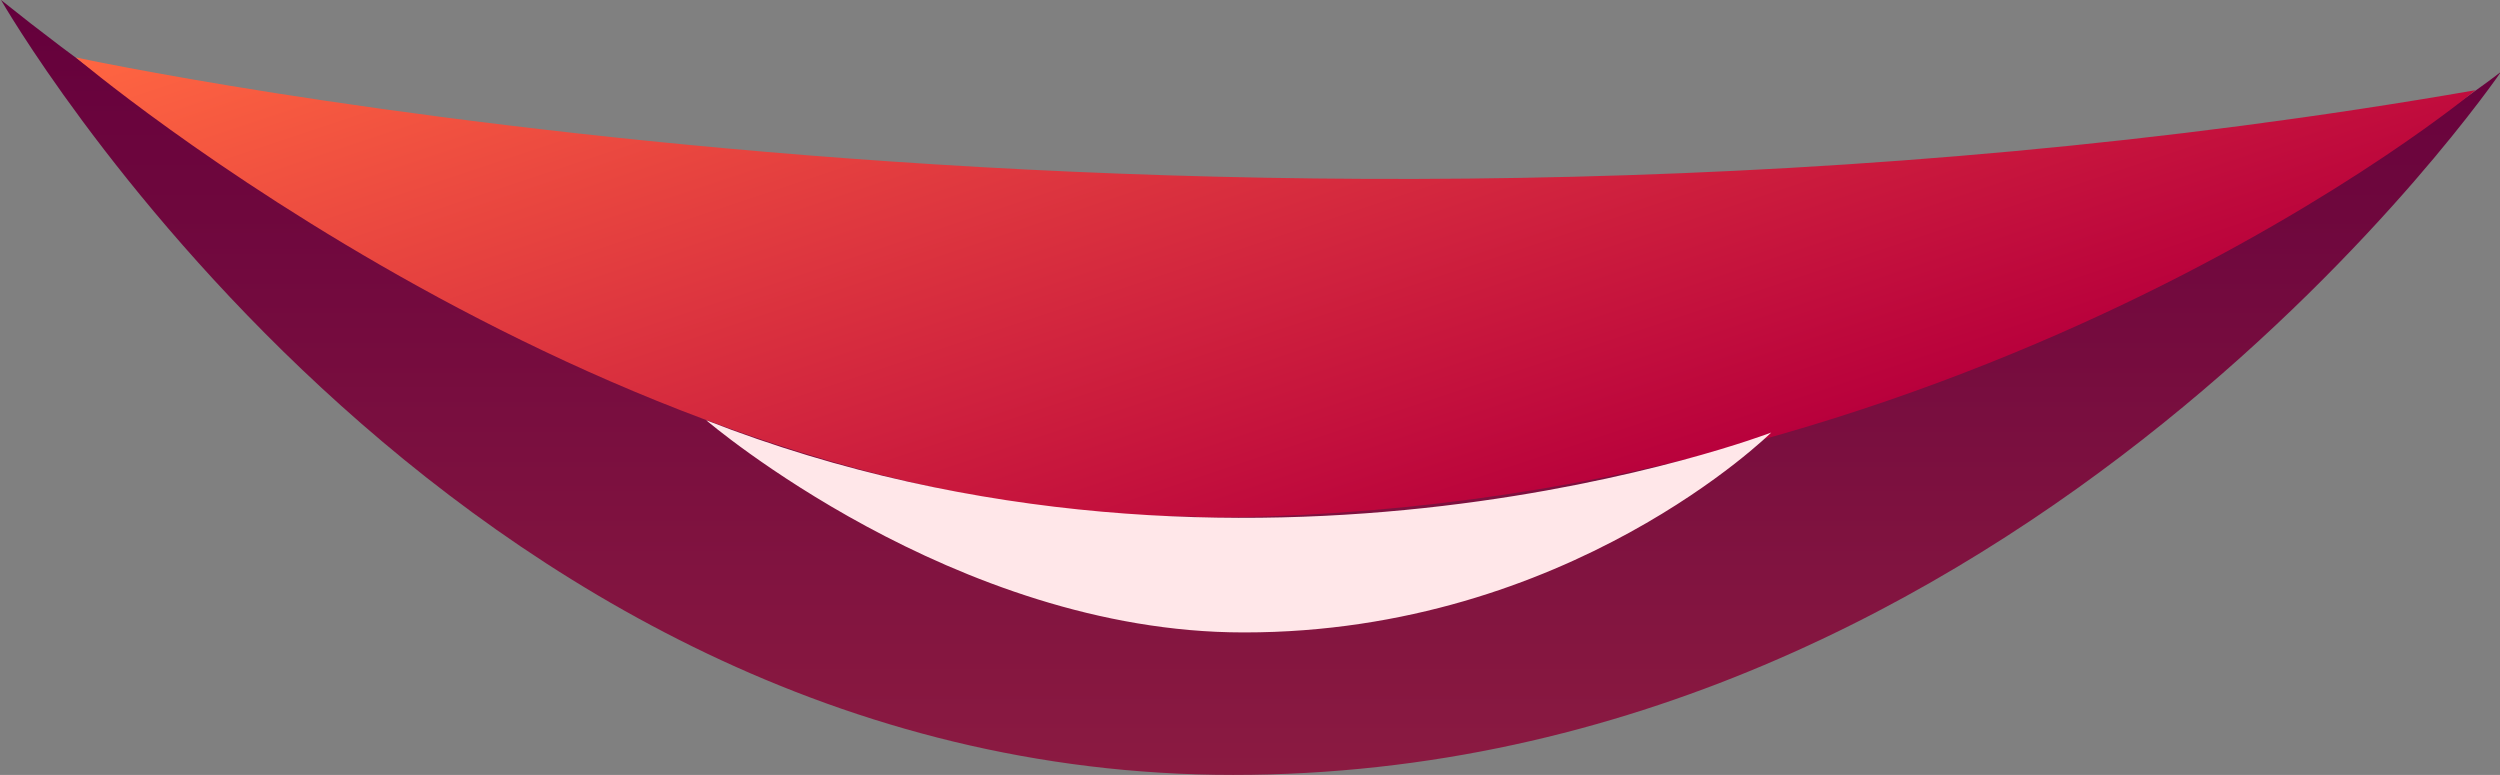 <svg viewBox="0 0 2.439 0.756" xmlns="http://www.w3.org/2000/svg">
  <rect x="0" y="0" width="2.439" height="0.756" fill="#808080" stroke="none"/>
  <defs>
    <linearGradient
       x1="0"
       y1="0"
       x2="1"
       y2="0"
       gradientUnits="userSpaceOnUse"
       gradientTransform="matrix(0,-0.756,0.756,0,1.22,0.756)"
       id="linearGradient14136">
      <stop
         style="stop-opacity:1;stop-color:#8b1a41"
         offset="0"
         id="stop14132" />
      <stop
         style="stop-opacity:1;stop-color:#64003c"
         offset="1"
         id="stop14134" />
    </linearGradient>
    <linearGradient
       x1="0"
       y1="0"
       x2="1"
       y2="0"
       gradientUnits="userSpaceOnUse"
       gradientTransform="matrix(0.275,0.829,-0.829,0.275,1.124,-0.292)"
       id="linearGradient14156">
      <stop
         style="stop-opacity:1;stop-color:#ff6641"
         offset="0"
         id="stop14152" />
      <stop
         style="stop-opacity:1;stop-color:#b8003c"
         offset="1"
         id="stop14154" />
    </linearGradient>
    <radialGradient
       fx="615.134"
       fy="1332.851"
       cx="615.134"
       cy="1332.851"
       r="8.703"
       gradientTransform="matrix(0.593,0,0,0.118,-5.978,-13.302)"
       id="radialGradient14180"
       gradientUnits="userSpaceOnUse">
      <stop
         style="stop-opacity:1;stop-color:#fff0eb"
         offset="0"
         id="stop14172" />
      <stop
         style="stop-opacity:1;stop-color:#fff0eb"
         offset="0.034"
         id="stop14174" />
      <stop
         style="stop-opacity:1;stop-color:#ffe7e9"
         offset="0.977"
         id="stop14176" />
      <stop
         style="stop-opacity:1;stop-color:#ffe7e9"
         offset="1"
         id="stop14178" />
    </radialGradient>
  </defs>

  <g id="gr_mouth">
    <path
       d="m 1.203,0.756 c 0.77,0 1.237,-0.686 1.237,-0.686 v 0 c 0,0 -1.183,0.936 -2.439,-0.07 v 0 c 0,0 0.432,0.756 1.202,0.756"
       style="fill:url(#linearGradient14136);stroke:none;stroke-width:0.093"
       id="path14138" />
    <path
       d="m 1.167,0.505 c 0.75,0 1.248,-0.417 1.248,-0.417 v 0 C 1.197,0.3 0.074,0.056 0.074,0.056 v 0 c 0,0 0.529,0.448 1.093,0.448"
       style="fill:url(#linearGradient14156);stroke:none;stroke-width:0.093"
       id="path14158" />
    <path
       d="m 1.214,0.617 c 0.317,0 0.514,-0.195 0.514,-0.195 v 0 c 0,0 -0.509,0.195 -1.039,-0.012 v 0 c 0,0 0.242,0.207 0.524,0.207"
       style="fill:url(#radialGradient14180);stroke:none;stroke-width:0.093"
       id="path14182" />
  </g>
</svg>
